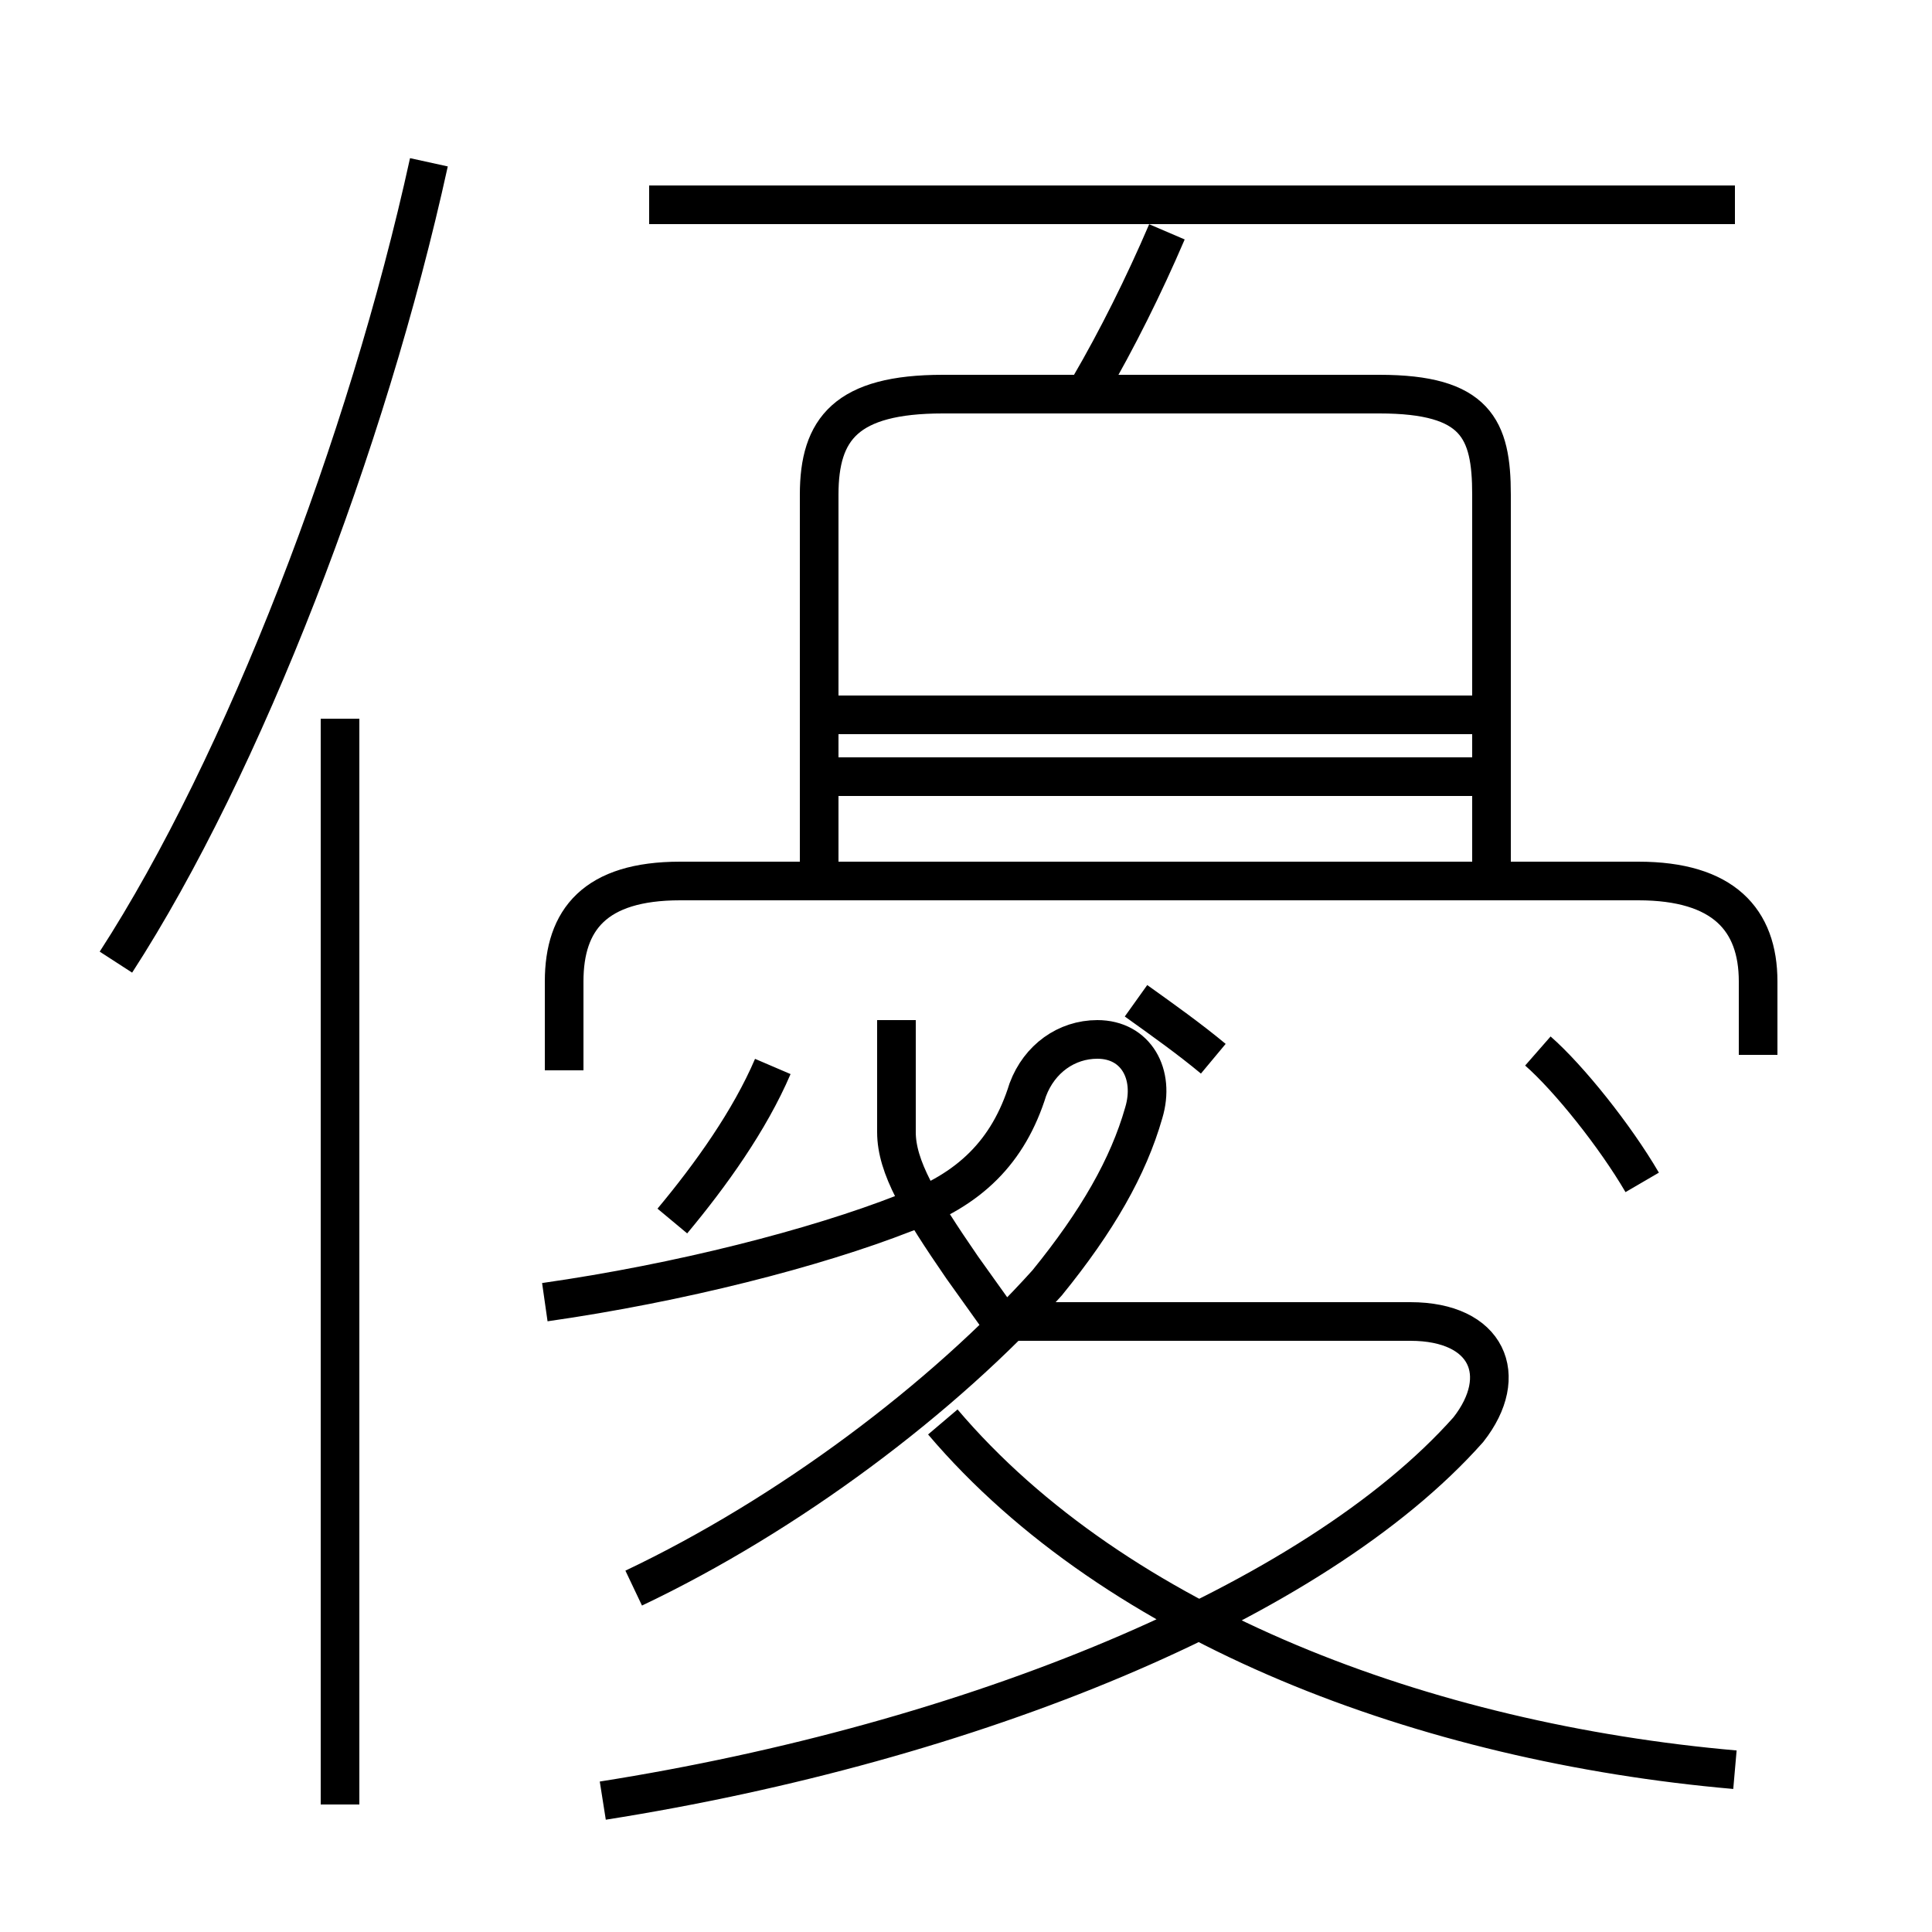 <?xml version='1.0' encoding='utf8'?>
<svg viewBox="0.0 -6.0 50.0 50.0" version="1.1" xmlns="http://www.w3.org/2000/svg">
<rect x="0.0" y="-6.0" width="50.0" height="50.0" fill="#808080" stroke="none"/>
<rect x="-1000" y="-1000" width="2000" height="2000" stroke="white" fill="white"/>
<g style="fill:white;stroke:#000000;  stroke-width:1">
<path d="M 15.6 2.6 C 25.1 1.1 34.0 -2.5 38.0 -7.0 C 39.1 -8.4 38.5 -9.8 36.5 -9.8 L 25.9 -9.8 L 24.9 -11.2 C 23.8 -12.8 23.2 -13.8 23.2 -14.7 L 23.2 -17.6 M 8.8 2.7 L 8.8 -25.4 M 16.4 -2.9 C 20.4 -4.8 24.4 -7.8 27.1 -10.8 C 28.4 -12.4 29.2 -13.8 29.6 -15.2 C 29.9 -16.2 29.4 -17.1 28.4 -17.1 C 27.6 -17.1 26.9 -16.6 26.6 -15.8 C 26.1 -14.2 25.1 -13.2 23.4 -12.6 C 21.1 -11.7 17.6 -10.8 14.1 -10.3 M 3.0 -19.1 C 6.3 -24.2 9.5 -32.5 11.1 -39.8 M 44.9 1.8 C 36.9 1.1 28.9 -1.9 24.4 -7.2 M 17.4 -12.4 C 18.4 -13.6 19.4 -15.0 20.0 -16.4 M 31.4 -16.6 C 30.8 -17.1 30.1 -17.6 29.4 -18.1 M 45.5 -16.7 L 45.5 -18.6 C 45.5 -20.2 44.6 -21.2 42.4 -21.2 L 17.6 -21.2 C 15.4 -21.2 14.6 -20.2 14.6 -18.6 L 14.6 -16.3 M 38.6 -23.9 L 21.6 -23.9 M 42.5 -13.4 C 41.8 -14.6 40.6 -16.1 39.8 -16.8 M 38.6 -25.5 L 21.6 -25.5 M 38.6 -21.2 L 38.6 -31.2 C 38.6 -32.9 38.2 -33.8 35.7 -33.8 L 24.4 -33.8 C 21.9 -33.8 21.2 -32.9 21.2 -31.2 L 21.2 -21.2 M 28.2 -34.0 C 28.9 -35.2 29.6 -36.6 30.2 -38.0 M 44.9 -38.7 L 16.8 -38.7" transform="translate(0.0 38.0)" />
</g>
</svg>